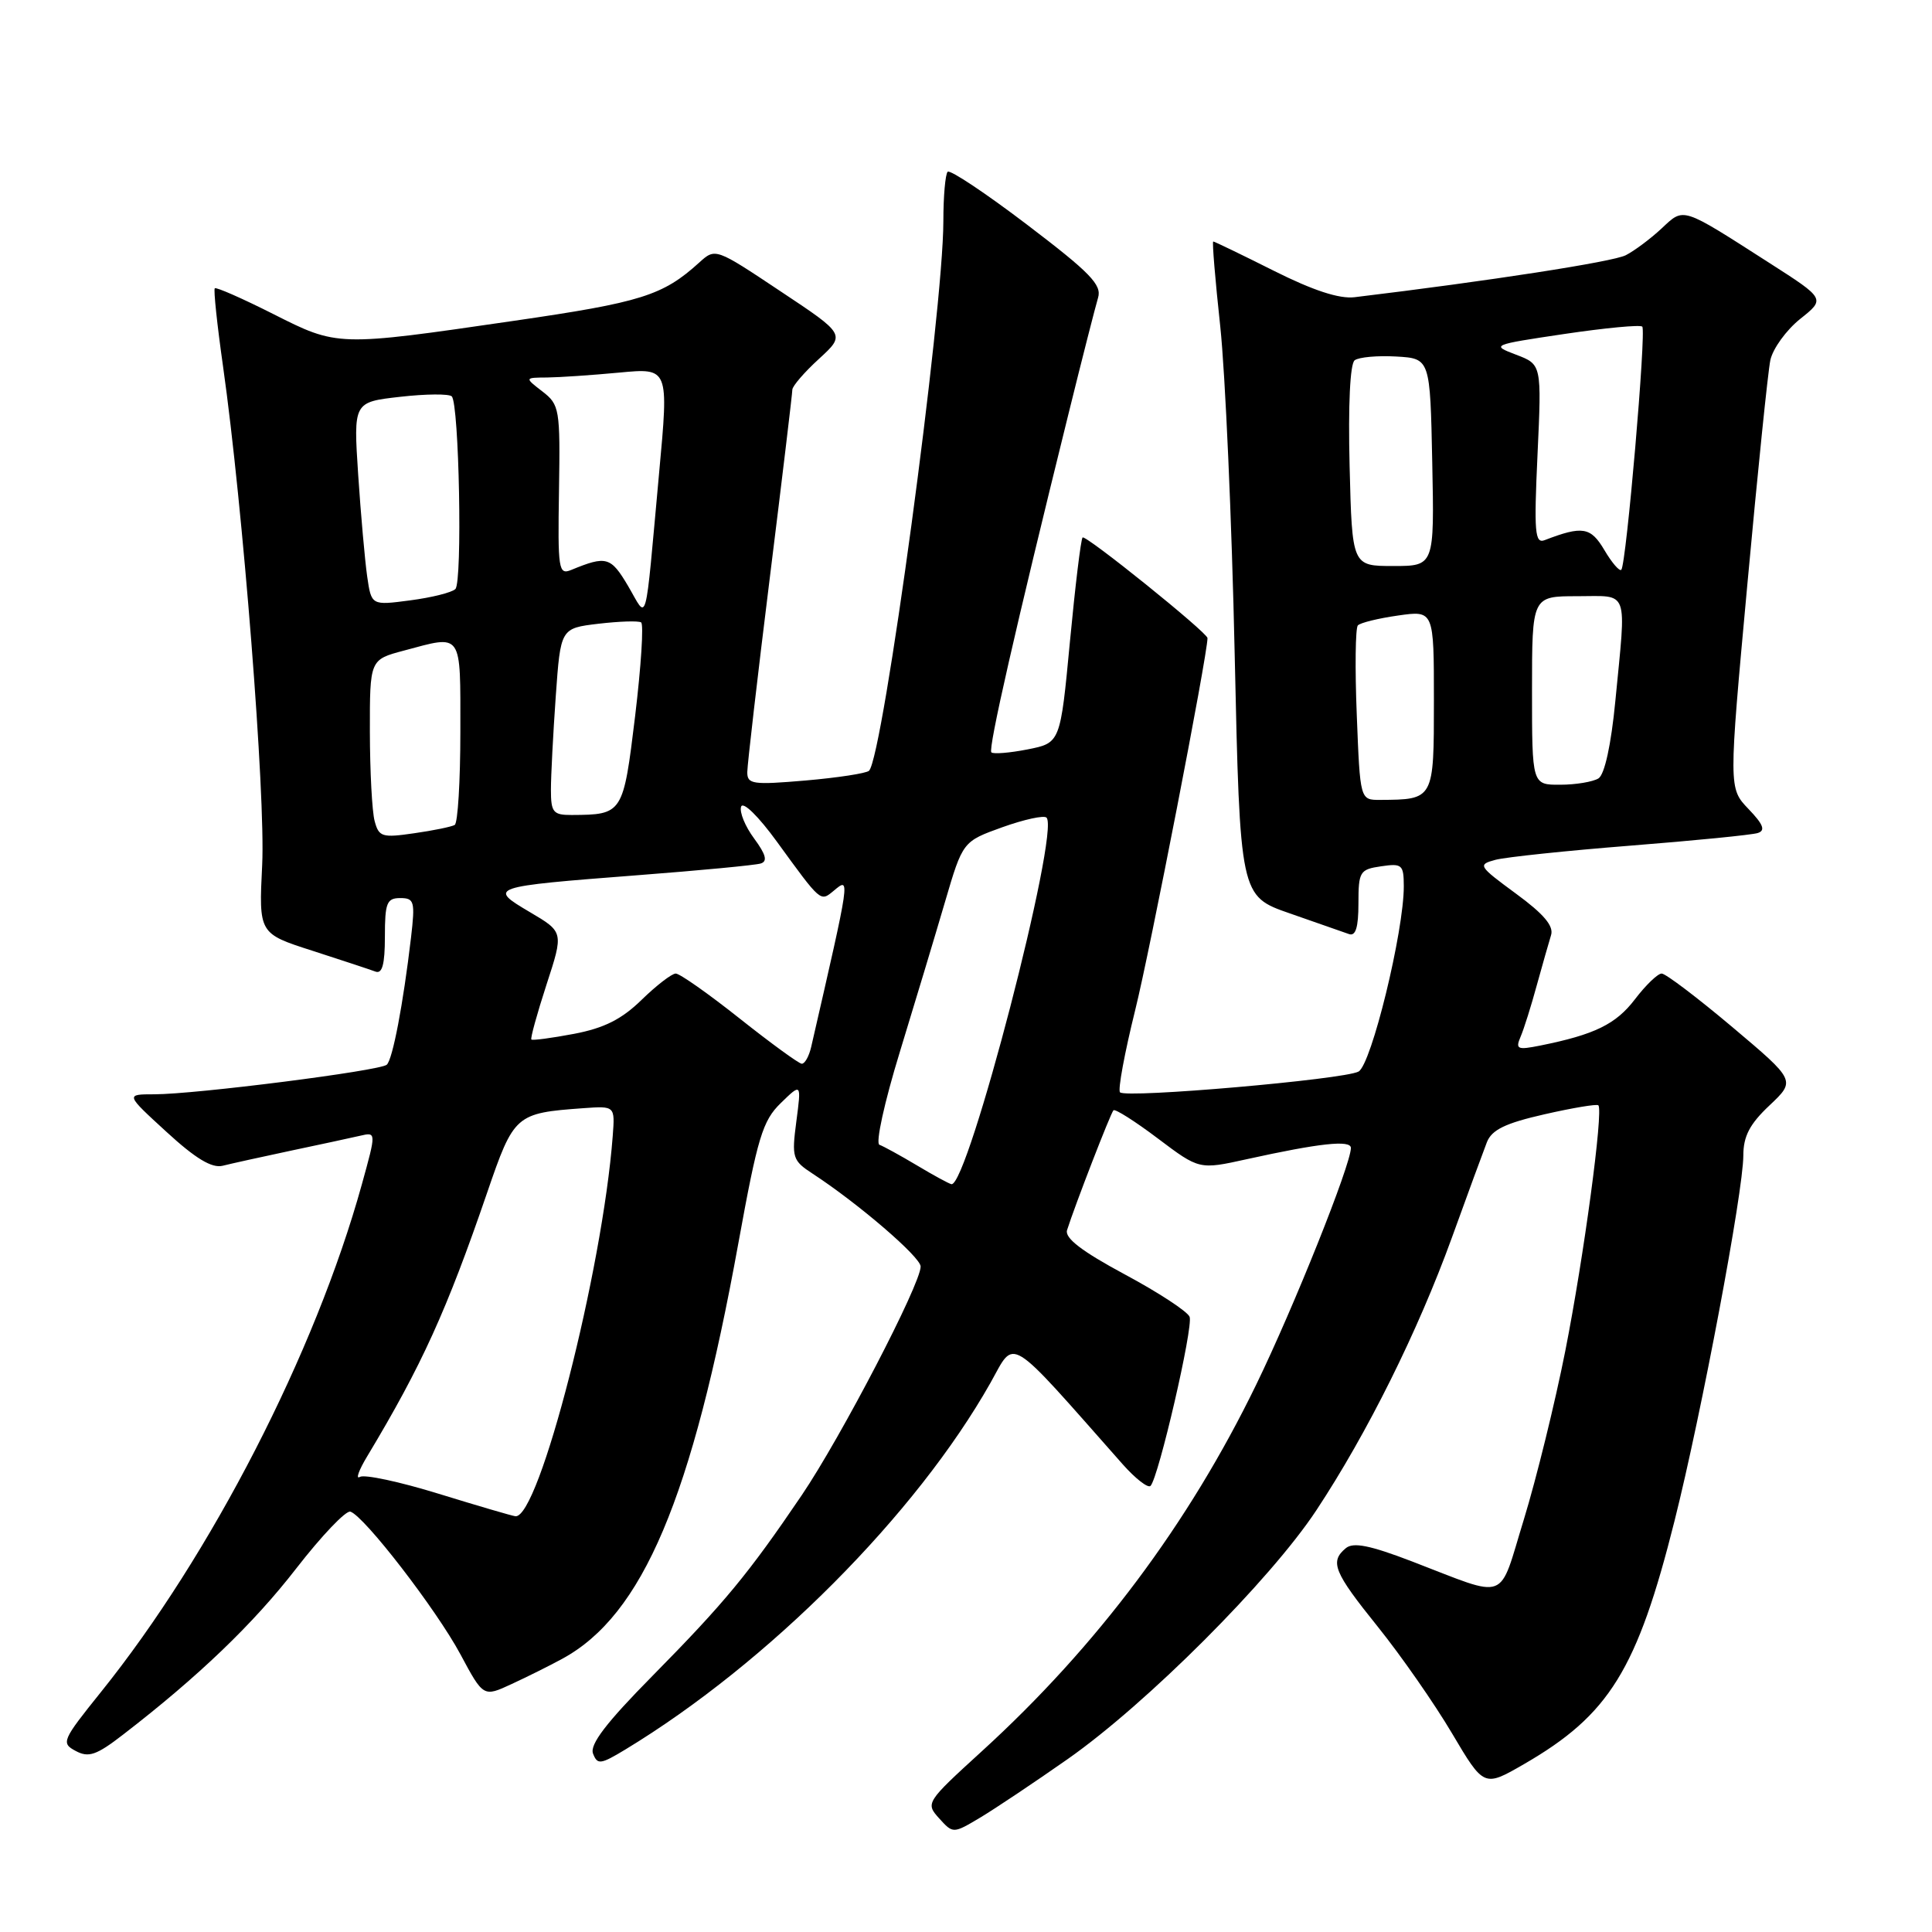 <?xml version="1.0" encoding="UTF-8" standalone="no"?>
<!DOCTYPE svg PUBLIC "-//W3C//DTD SVG 1.1//EN" "http://www.w3.org/Graphics/SVG/1.1/DTD/svg11.dtd" >
<svg xmlns="http://www.w3.org/2000/svg" xmlns:xlink="http://www.w3.org/1999/xlink" version="1.1" viewBox="0 0 256 256">
 <g >
 <path fill="currentColor"
d=" M 141.47 233.09 C 151.93 225.76 168.30 209.38 174.41 200.14 C 181.16 189.93 187.88 176.41 192.38 164.00 C 194.47 158.22 196.56 152.53 197.02 151.35 C 197.67 149.70 199.46 148.83 204.65 147.65 C 208.38 146.80 211.60 146.26 211.79 146.46 C 212.48 147.15 209.87 166.55 207.41 179.00 C 206.05 185.88 203.58 195.91 201.93 201.30 C 198.49 212.46 200.07 211.87 187.08 206.89 C 181.52 204.76 179.32 204.32 178.33 205.14 C 176.17 206.94 176.72 208.29 182.58 215.57 C 185.64 219.38 190.06 225.72 192.39 229.66 C 196.63 236.82 196.63 236.82 201.93 233.76 C 213.24 227.23 216.93 221.26 221.89 201.50 C 225.47 187.25 230.99 157.90 231.00 153.12 C 231.00 150.56 231.84 148.94 234.48 146.46 C 237.95 143.18 237.95 143.18 229.54 136.09 C 224.91 132.19 220.70 129.00 220.18 129.00 C 219.66 129.00 218.06 130.54 216.63 132.42 C 214.11 135.72 211.30 137.09 204.10 138.54 C 201.05 139.15 200.78 139.03 201.49 137.36 C 201.93 136.34 202.89 133.28 203.63 130.56 C 204.38 127.85 205.23 124.86 205.52 123.92 C 205.91 122.71 204.57 121.12 200.87 118.41 C 195.88 114.74 195.77 114.57 198.16 113.93 C 199.53 113.57 207.59 112.72 216.07 112.05 C 224.56 111.38 232.13 110.63 232.91 110.38 C 233.96 110.05 233.66 109.25 231.68 107.19 C 229.05 104.44 229.05 104.44 231.53 77.47 C 232.89 62.64 234.26 49.25 234.58 47.72 C 234.91 46.20 236.68 43.75 238.52 42.27 C 241.88 39.60 241.88 39.60 234.45 34.84 C 222.68 27.30 223.18 27.46 220.15 30.29 C 218.69 31.65 216.56 33.24 215.42 33.82 C 213.73 34.69 197.26 37.24 179.50 39.38 C 177.47 39.63 173.99 38.49 168.77 35.87 C 164.52 33.74 160.92 32.00 160.76 32.00 C 160.60 32.00 161.02 37.06 161.69 43.25 C 162.35 49.44 163.22 68.95 163.60 86.62 C 164.31 118.74 164.31 118.74 170.91 121.03 C 174.53 122.29 178.06 123.53 178.75 123.77 C 179.63 124.08 180.00 122.89 180.00 119.72 C 180.00 115.49 180.18 115.20 183.00 114.79 C 185.78 114.38 186.00 114.57 186.01 117.42 C 186.03 123.39 181.71 141.08 180.01 141.99 C 178.06 143.04 149.22 145.55 148.41 144.74 C 148.10 144.44 149.01 139.53 150.42 133.84 C 152.38 125.98 160.00 86.77 160.00 84.55 C 160.00 83.83 143.85 70.82 143.45 71.22 C 143.22 71.44 142.47 77.66 141.77 85.03 C 140.50 98.44 140.50 98.44 136.16 99.30 C 133.77 99.77 131.61 99.94 131.36 99.69 C 130.91 99.24 134.56 83.21 141.54 55.00 C 143.37 47.58 145.16 40.58 145.50 39.45 C 146.02 37.74 144.44 36.12 136.13 29.80 C 130.64 25.62 125.88 22.45 125.57 22.76 C 125.26 23.08 125.00 26.02 125.00 29.30 C 125.00 41.28 117.01 100.35 115.15 102.13 C 114.79 102.47 111.01 103.05 106.75 103.42 C 99.72 104.02 99.00 103.92 99.02 102.29 C 99.03 101.31 100.37 89.70 102.01 76.50 C 103.65 63.30 104.99 52.11 104.99 51.63 C 105.00 51.16 106.58 49.32 108.52 47.55 C 112.04 44.32 112.04 44.32 103.41 38.59 C 94.80 32.85 94.79 32.85 92.65 34.79 C 87.82 39.17 84.97 40.06 68.10 42.51 C 44.62 45.93 44.76 45.93 36.15 41.58 C 32.10 39.54 28.65 38.02 28.46 38.20 C 28.28 38.38 28.77 43.03 29.55 48.52 C 32.19 67.12 35.19 105.39 34.74 114.60 C 34.29 123.70 34.29 123.70 41.40 125.98 C 45.30 127.24 49.06 128.48 49.75 128.74 C 50.65 129.08 51.00 127.78 51.00 124.11 C 51.00 119.64 51.25 119.00 53.03 119.00 C 54.90 119.00 55.02 119.44 54.46 124.25 C 53.42 133.07 52.03 140.37 51.25 141.08 C 50.35 141.89 25.88 145.00 20.45 145.00 C 16.62 145.00 16.62 145.00 22.06 149.98 C 25.91 153.52 28.08 154.82 29.50 154.47 C 30.60 154.19 34.65 153.30 38.50 152.48 C 42.35 151.67 46.48 150.78 47.69 150.50 C 49.87 149.99 49.87 149.99 47.94 156.96 C 41.78 179.19 27.99 206.03 13.37 224.21 C 8.22 230.62 8.07 230.97 10.03 232.01 C 11.74 232.93 12.77 232.58 16.29 229.86 C 26.29 222.15 33.57 215.17 39.26 207.82 C 42.62 203.49 45.84 200.11 46.43 200.30 C 48.29 200.91 57.82 213.27 61.00 219.19 C 64.05 224.88 64.05 224.88 67.78 223.15 C 69.82 222.21 72.85 220.70 74.50 219.80 C 85.16 214.01 91.69 198.59 97.85 164.66 C 100.39 150.69 101.05 148.50 103.46 146.16 C 106.19 143.50 106.19 143.50 105.52 148.59 C 104.89 153.39 105.01 153.78 107.68 155.52 C 113.73 159.47 121.98 166.56 121.99 167.82 C 122.01 170.12 111.43 190.45 106.23 198.13 C 99.15 208.57 96.03 212.35 86.42 222.10 C 80.33 228.27 78.12 231.16 78.58 232.36 C 79.16 233.86 79.57 233.81 82.86 231.82 C 101.82 220.33 121.41 200.65 131.25 183.22 C 134.58 177.30 133.24 176.47 148.74 194.00 C 150.44 195.92 152.11 197.22 152.45 196.89 C 153.51 195.82 158.14 175.82 157.63 174.49 C 157.37 173.79 153.49 171.25 149.03 168.86 C 143.34 165.80 141.06 164.05 141.39 163.00 C 142.43 159.72 147.16 147.50 147.54 147.12 C 147.76 146.90 150.41 148.58 153.43 150.86 C 158.91 154.99 158.91 154.99 165.20 153.60 C 174.86 151.47 179.00 151.02 179.00 152.11 C 179.00 154.31 171.44 173.22 166.44 183.50 C 157.50 201.90 145.37 218.12 130.12 232.03 C 122.69 238.81 122.62 238.92 124.44 240.94 C 126.29 242.98 126.29 242.98 129.90 240.83 C 131.88 239.64 137.09 236.16 141.47 233.09 Z  M 58.12 197.93 C 52.97 196.34 48.27 195.33 47.68 195.70 C 47.10 196.06 47.54 194.81 48.68 192.93 C 55.89 180.93 59.19 173.66 64.55 158.03 C 68.10 147.68 68.31 147.49 77.30 146.84 C 81.49 146.54 81.49 146.54 81.19 150.52 C 79.84 168.36 71.41 201.27 68.29 200.91 C 67.85 200.86 63.28 199.52 58.12 197.93 Z  M 121.50 154.42 C 119.30 153.11 117.06 151.88 116.53 151.69 C 115.99 151.51 117.19 146.04 119.22 139.43 C 121.23 132.87 123.93 123.90 125.22 119.50 C 127.57 111.50 127.57 111.50 132.82 109.61 C 135.70 108.58 138.34 108.00 138.67 108.34 C 140.48 110.14 128.24 157.27 126.07 156.91 C 125.75 156.85 123.70 155.74 121.50 154.42 Z  M 98.00 134.95 C 93.88 131.68 90.07 129.00 89.54 129.00 C 89.02 129.00 86.98 130.57 85.02 132.48 C 82.38 135.06 80.05 136.23 76.06 136.99 C 73.10 137.55 70.55 137.89 70.41 137.74 C 70.26 137.59 71.16 134.33 72.41 130.48 C 74.69 123.50 74.69 123.50 70.21 120.86 C 64.62 117.56 64.82 117.49 84.50 115.97 C 92.75 115.34 100.08 114.64 100.79 114.42 C 101.73 114.14 101.50 113.24 99.93 111.11 C 98.74 109.51 97.96 107.61 98.20 106.89 C 98.45 106.15 100.50 108.16 102.96 111.55 C 108.82 119.61 108.69 119.50 110.46 118.04 C 112.69 116.18 112.73 115.90 107.48 138.75 C 107.19 139.99 106.63 140.98 106.23 140.95 C 105.83 140.92 102.12 138.22 98.00 134.95 Z  M 49.64 108.79 C 49.30 107.53 49.02 102.21 49.01 96.96 C 49.00 87.41 49.00 87.41 53.51 86.21 C 61.35 84.11 61.00 83.60 61.00 96.94 C 61.00 103.51 60.66 109.08 60.25 109.31 C 59.84 109.55 57.42 110.05 54.88 110.41 C 50.63 111.03 50.20 110.90 49.64 108.79 Z  M 73.00 104.65 C 73.00 102.81 73.29 97.24 73.64 92.28 C 74.28 83.25 74.28 83.25 79.29 82.65 C 82.04 82.33 84.58 82.24 84.95 82.47 C 85.31 82.69 84.95 88.27 84.16 94.86 C 82.58 107.87 82.53 107.95 75.75 107.99 C 73.30 108.00 73.00 107.64 73.00 104.65 Z  M 179.78 94.75 C 179.53 88.56 179.60 83.22 179.92 82.87 C 180.24 82.52 182.64 81.93 185.25 81.56 C 190.00 80.88 190.00 80.88 190.00 92.82 C 190.00 105.98 190.02 105.95 182.86 105.99 C 180.22 106.00 180.22 106.00 179.78 94.75 Z  M 203.00 91.50 C 203.00 79.00 203.00 79.00 209.00 79.00 C 215.94 79.00 215.50 77.79 214.04 92.90 C 213.48 98.70 212.62 102.62 211.81 103.14 C 211.09 103.59 208.81 103.98 206.75 103.98 C 203.00 104.00 203.00 104.00 203.00 91.50 Z  M 83.22 77.64 C 80.93 73.77 80.35 73.60 75.69 75.52 C 74.01 76.21 73.90 75.50 74.07 64.98 C 74.24 54.18 74.14 53.62 71.87 51.87 C 69.50 50.04 69.50 50.04 72.50 50.02 C 74.15 50.00 78.45 49.71 82.06 49.37 C 88.62 48.75 88.62 48.75 87.34 62.62 C 85.39 83.89 85.87 82.13 83.22 77.64 Z  M 48.65 76.36 C 48.35 74.24 47.81 68.17 47.46 62.89 C 46.83 53.28 46.83 53.28 53.02 52.58 C 56.43 52.19 59.50 52.17 59.86 52.52 C 60.84 53.50 61.29 77.11 60.34 78.05 C 59.88 78.51 57.19 79.18 54.36 79.55 C 49.21 80.23 49.21 80.23 48.65 76.36 Z  M 212.59 72.89 C 210.78 69.83 209.70 69.64 204.68 71.57 C 203.38 72.07 203.25 70.56 203.73 60.22 C 204.28 48.29 204.28 48.29 200.89 47.00 C 197.55 45.73 197.64 45.69 207.31 44.25 C 212.71 43.45 217.34 43.01 217.61 43.28 C 218.16 43.83 215.49 74.84 214.83 75.50 C 214.59 75.74 213.58 74.57 212.59 72.89 Z  M 178.83 61.75 C 178.63 53.69 178.89 48.20 179.50 47.74 C 180.05 47.32 182.53 47.10 185.00 47.24 C 189.50 47.50 189.50 47.50 189.78 61.25 C 190.06 75.00 190.06 75.00 184.61 75.00 C 179.16 75.00 179.16 75.00 178.83 61.75 Z "/>
</g>
</svg>